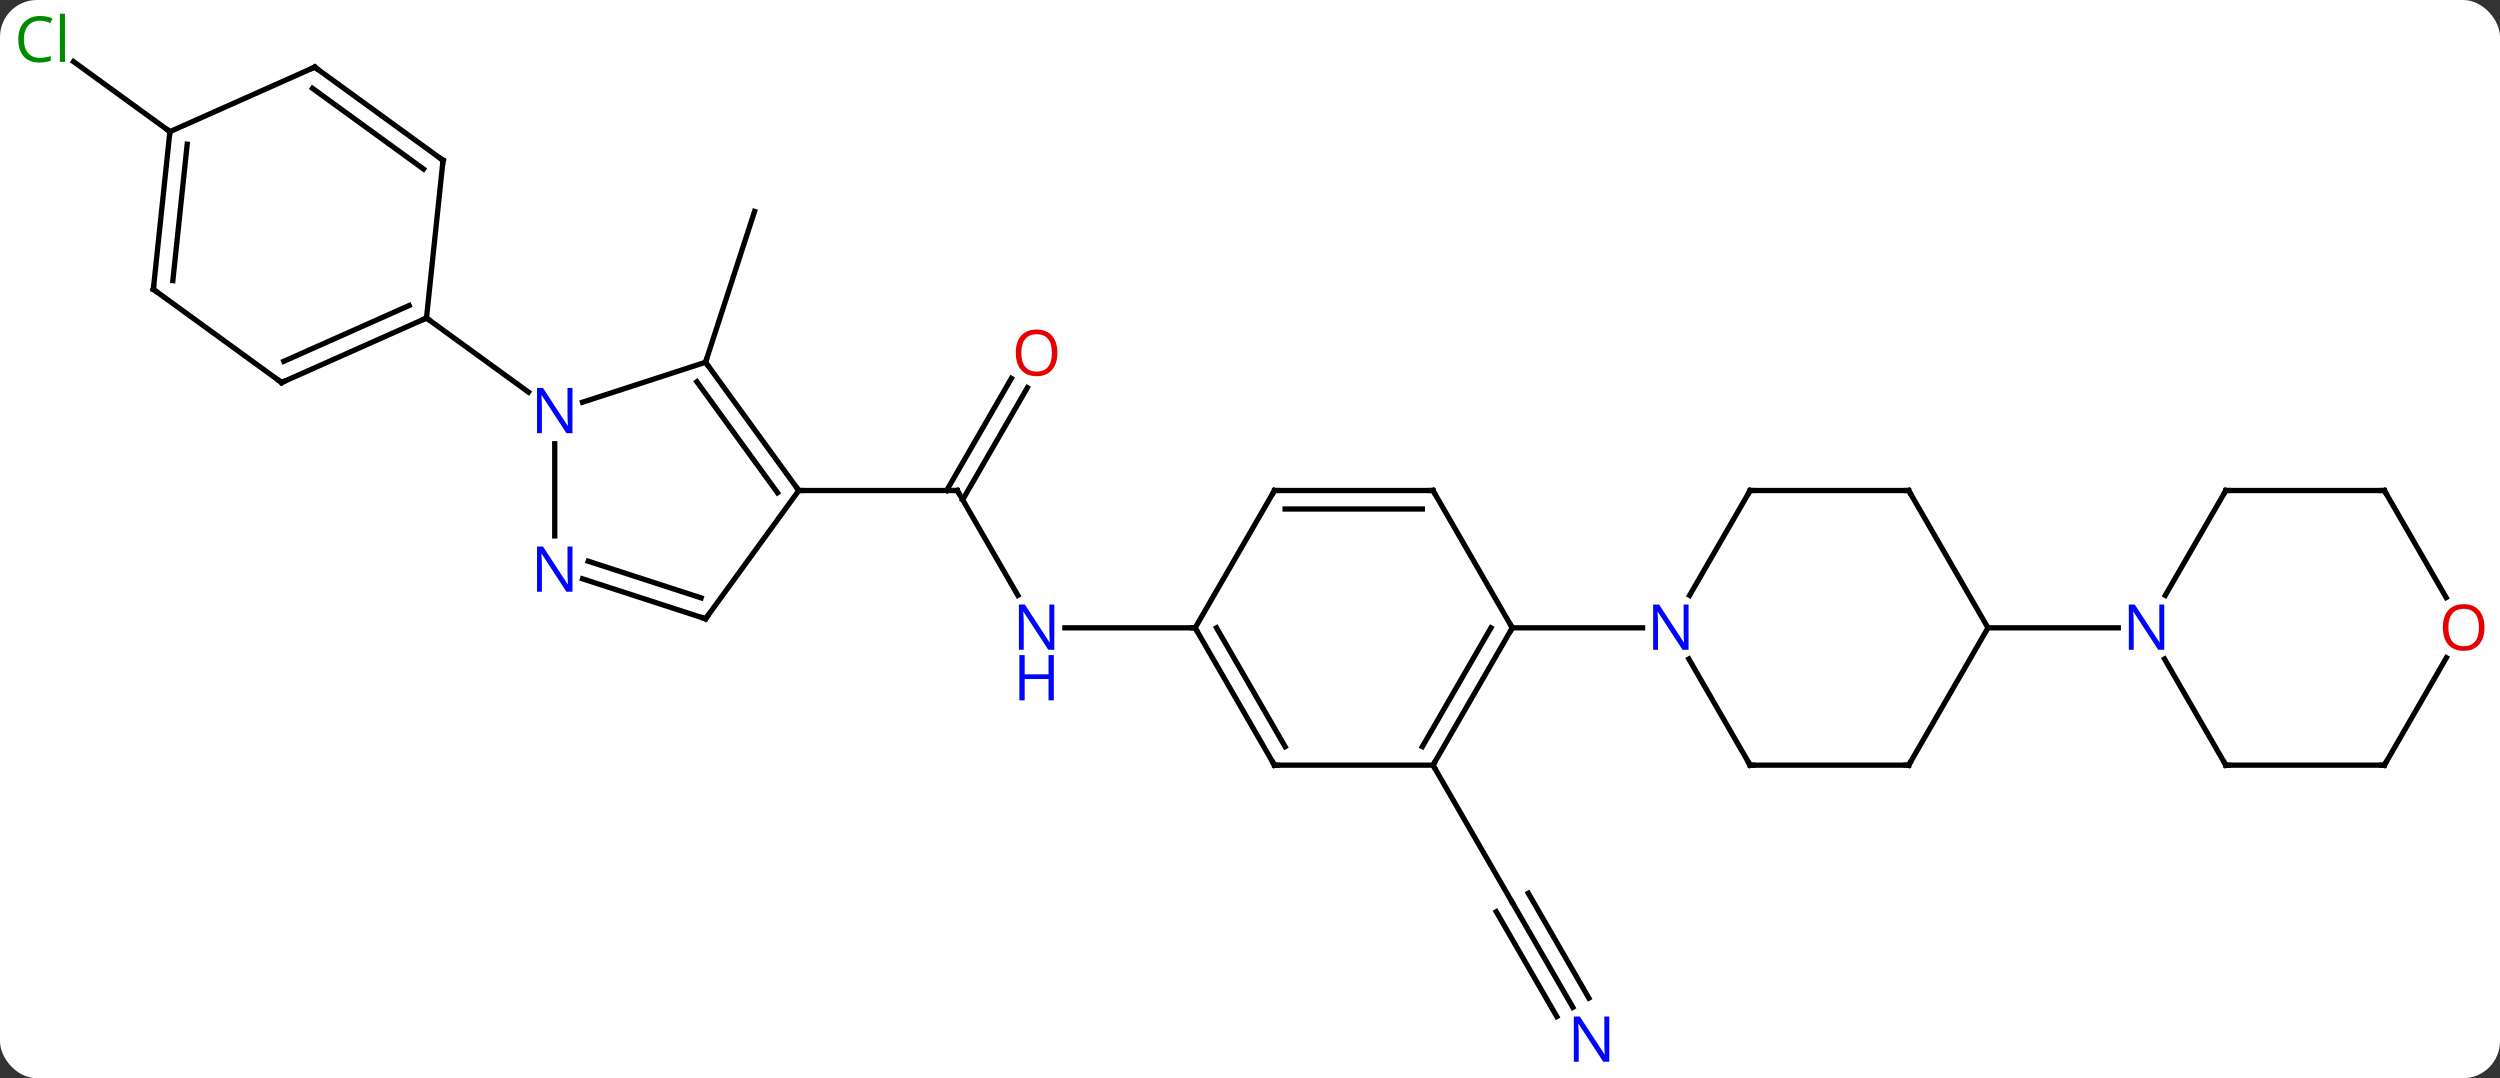 <svg width="473" viewBox="0 0 473 204" style="fill-opacity:1; color-rendering:auto; color-interpolation:auto; text-rendering:auto; stroke:black; stroke-linecap:square; stroke-miterlimit:10; shape-rendering:auto; stroke-opacity:1; fill:black; stroke-dasharray:none; font-weight:normal; stroke-width:1; font-family:'Open Sans'; font-style:normal; stroke-linejoin:miter; font-size:12; stroke-dashoffset:0; image-rendering:auto;" height="204" class="cas-substance-image" xmlns:xlink="http://www.w3.org/1999/xlink" xmlns="http://www.w3.org/2000/svg"><rect x="0" y="0" width="473" height="204" fill="#333333" stroke="none"/><svg class="cas-substance-single-component"><rect y="0" x="0" width="473" stroke="none" ry="7" rx="7" height="204" fill="white" class="cas-substance-group"/><svg y="0" x="0" width="473" viewBox="0 0 473 204" style="fill:black;" height="204" class="cas-substance-single-component-image"><svg><g><g transform="translate(237,102)" style="text-rendering:geometricPrecision; color-rendering:optimizeQuality; color-interpolation:linearRGB; stroke-linecap:butt; image-rendering:optimizeQuality;"><line y2="88.59" y1="68.748" x2="60.581" x1="49.125" style="fill:none;"/><line y2="86.84" y1="66.998" x2="63.612" x1="52.156" style="fill:none;"/><line y2="90.34" y1="70.498" x2="57.55" x1="46.094" style="fill:none;"/><line y2="42.768" y1="68.748" x2="34.125" x1="49.125" style="fill:none;"/><line y2="-9.195" y1="10.647" x2="-55.875" x1="-44.419" style="fill:none;"/><line y2="16.785" y1="16.785" x2="-10.875" x1="-35.523" style="fill:none;"/><line y2="-28.652" y1="-7.445" x2="-42.62" x1="-54.865" style="fill:none;"/><line y2="-30.402" y1="-9.195" x2="-45.651" x1="-57.896" style="fill:none;"/><line y2="-9.195" y1="-9.195" x2="-85.875" x1="-55.875" style="fill:none;"/><line y2="-33.465" y1="-61.998" x2="-103.509" x1="-94.239" style="fill:none;"/><line y2="-77.094" y1="-90.343" x2="-204.852" x1="-223.089" style="fill:none;"/><line y2="42.768" y1="16.785" x2="34.125" x1="49.125" style="fill:none;"/><line y2="39.268" y1="16.785" x2="32.104" x1="45.084" style="fill:none;"/><line y2="-9.195" y1="16.785" x2="34.125" x1="49.125" style="fill:none;"/><line y2="16.785" y1="16.785" x2="73.773" x1="49.125" style="fill:none;"/><line y2="42.768" y1="42.768" x2="4.125" x1="34.125" style="fill:none;"/><line y2="-9.195" y1="-9.195" x2="4.125" x1="34.125" style="fill:none;"/><line y2="-5.695" y1="-5.695" x2="6.146" x1="32.104" style="fill:none;"/><line y2="16.785" y1="42.768" x2="-10.875" x1="4.125" style="fill:none;"/><line y2="16.785" y1="39.268" x2="-6.833" x1="6.146" style="fill:none;"/><line y2="16.785" y1="-9.195" x2="-10.875" x1="4.125" style="fill:none;"/><line y2="-9.195" y1="10.647" x2="94.125" x1="82.669" style="fill:none;"/><line y2="42.768" y1="22.673" x2="94.125" x1="82.524" style="fill:none;"/><line y2="-9.195" y1="-9.195" x2="124.125" x1="94.125" style="fill:none;"/><line y2="42.768" y1="42.768" x2="124.125" x1="94.125" style="fill:none;"/><line y2="16.785" y1="-9.195" x2="139.125" x1="124.125" style="fill:none;"/><line y2="16.785" y1="42.768" x2="139.125" x1="124.125" style="fill:none;"/><line y2="16.785" y1="16.785" x2="163.773" x1="139.125" style="fill:none;"/><line y2="-9.195" y1="10.647" x2="184.125" x1="172.669" style="fill:none;"/><line y2="42.768" y1="22.673" x2="184.125" x1="172.524" style="fill:none;"/><line y2="-9.195" y1="-9.195" x2="214.125" x1="184.125" style="fill:none;"/><line y2="42.768" y1="42.768" x2="214.125" x1="184.125" style="fill:none;"/><line y2="11.057" y1="-9.195" x2="225.818" x1="214.125" style="fill:none;"/><line y2="22.433" y1="42.768" x2="225.864" x1="214.125" style="fill:none;"/><line y2="-33.465" y1="-9.195" x2="-103.509" x1="-85.875" style="fill:none;"/><line y2="-29.773" y1="-8.773" x2="-105.153" x1="-89.894" style="fill:none;"/><line y2="15.075" y1="-9.195" x2="-103.509" x1="-85.875" style="fill:none;"/><line y2="-25.902" y1="-33.465" x2="-126.788" x1="-103.509" style="fill:none;"/><line y2="7.512" y1="15.075" x2="-126.788" x1="-103.509" style="fill:none;"/><line y2="4.183" y1="11.122" x2="-125.707" x1="-104.349" style="fill:none;"/><line y2="-0.601" y1="-18.039" x2="-132.042" x1="-132.042" style="fill:none;"/><line y2="-41.829" y1="-27.806" x2="-156.312" x1="-137.012" style="fill:none;"/><line y2="-29.625" y1="-41.829" x2="-183.72" x1="-156.312" style="fill:none;"/><line y2="-33.644" y1="-44.204" x2="-183.298" x1="-159.582" style="fill:none;"/><line y2="-71.664" y1="-41.829" x2="-153.177" x1="-156.312" style="fill:none;"/><line y2="-47.259" y1="-29.625" x2="-207.99" x1="-183.72" style="fill:none;"/><line y2="-89.298" y1="-71.664" x2="-177.447" x1="-153.177" style="fill:none;"/><line y2="-85.279" y1="-70.02" x2="-177.869" x1="-156.869" style="fill:none;"/><line y2="-77.094" y1="-47.259" x2="-204.852" x1="-207.99" style="fill:none;"/><line y2="-74.718" y1="-48.903" x2="-201.583" x1="-204.298" style="fill:none;"/><line y2="-77.094" y1="-89.298" x2="-204.852" x1="-177.447" style="fill:none;"/></g><g transform="translate(237,102)" style="fill:rgb(0,5,255); text-rendering:geometricPrecision; color-rendering:optimizeQuality; image-rendering:optimizeQuality; font-family:'Open Sans'; stroke:rgb(0,5,255); color-interpolation:linearRGB;"><path style="stroke:none;" d="M67.477 98.884 L66.336 98.884 L61.648 91.697 L61.602 91.697 Q61.695 92.962 61.695 94.009 L61.695 98.884 L60.773 98.884 L60.773 90.322 L61.898 90.322 L66.57 97.478 L66.617 97.478 Q66.617 97.322 66.57 96.462 Q66.523 95.603 66.539 95.228 L66.539 90.322 L67.477 90.322 L67.477 98.884 Z"/><path style="stroke:none;" d="M-37.523 20.941 L-38.664 20.941 L-43.352 13.754 L-43.398 13.754 Q-43.305 15.019 -43.305 16.066 L-43.305 20.941 L-44.227 20.941 L-44.227 12.379 L-43.102 12.379 L-38.43 19.535 L-38.383 19.535 Q-38.383 19.379 -38.43 18.519 Q-38.477 17.66 -38.461 17.285 L-38.461 12.379 L-37.523 12.379 L-37.523 20.941 Z"/><path style="stroke:none;" d="M-37.617 30.504 L-38.617 30.504 L-38.617 26.473 L-43.133 26.473 L-43.133 30.504 L-44.133 30.504 L-44.133 21.941 L-43.133 21.941 L-43.133 25.582 L-38.617 25.582 L-38.617 21.941 L-37.617 21.941 L-37.617 30.504 Z"/></g><g transform="translate(237,102)" style="stroke-linecap:butt; text-rendering:geometricPrecision; color-rendering:optimizeQuality; image-rendering:optimizeQuality; font-family:'Open Sans'; color-interpolation:linearRGB; stroke-miterlimit:5;"><path style="fill:none;" d="M-55.625 -8.762 L-55.875 -9.195 L-56.375 -9.195"/><path style="fill:rgb(230,0,0); stroke:none;" d="M-36.938 -35.245 Q-36.938 -33.183 -37.977 -32.003 Q-39.016 -30.823 -40.859 -30.823 Q-42.75 -30.823 -43.781 -31.988 Q-44.812 -33.152 -44.812 -35.261 Q-44.812 -37.355 -43.781 -38.503 Q-42.75 -39.652 -40.859 -39.652 Q-39 -39.652 -37.969 -38.48 Q-36.938 -37.308 -36.938 -35.245 ZM-43.766 -35.245 Q-43.766 -33.511 -43.023 -32.605 Q-42.281 -31.698 -40.859 -31.698 Q-39.438 -31.698 -38.711 -32.597 Q-37.984 -33.495 -37.984 -35.245 Q-37.984 -36.98 -38.711 -37.87 Q-39.438 -38.761 -40.859 -38.761 Q-42.281 -38.761 -43.023 -37.862 Q-43.766 -36.964 -43.766 -35.245 Z"/><path style="fill:rgb(0,138,0); stroke:none;" d="M-229.434 -98.087 Q-230.84 -98.087 -231.66 -97.15 Q-232.481 -96.212 -232.481 -94.572 Q-232.481 -92.9 -231.691 -91.978 Q-230.902 -91.056 -229.449 -91.056 Q-228.543 -91.056 -227.402 -91.384 L-227.402 -90.509 Q-228.293 -90.165 -229.59 -90.165 Q-231.481 -90.165 -232.512 -91.322 Q-233.543 -92.478 -233.543 -94.587 Q-233.543 -95.915 -233.051 -96.908 Q-232.559 -97.9 -231.621 -98.439 Q-230.684 -98.978 -229.418 -98.978 Q-228.074 -98.978 -227.059 -98.494 L-227.481 -97.634 Q-228.465 -98.087 -229.434 -98.087 ZM-224.707 -90.29 L-225.676 -90.29 L-225.676 -99.415 L-224.707 -99.415 L-224.707 -90.29 Z"/><path style="fill:none;" d="M48.875 17.218 L49.125 16.785 L48.875 16.352"/><path style="fill:none;" d="M34.375 42.335 L34.125 42.768 L34.375 43.201"/><path style="fill:none;" d="M34.375 -8.762 L34.125 -9.195 L33.625 -9.195"/><path style="fill:none;" d="M4.625 42.768 L4.125 42.768 L3.875 42.335"/><path style="fill:none;" d="M4.625 -9.195 L4.125 -9.195 L3.875 -8.762"/><path style="fill:none;" d="M-10.625 17.218 L-10.875 16.785 L-11.375 16.785"/><path style="fill:rgb(0,5,255); stroke:none;" d="M82.477 20.941 L81.336 20.941 L76.648 13.754 L76.602 13.754 Q76.695 15.019 76.695 16.066 L76.695 20.941 L75.773 20.941 L75.773 12.379 L76.898 12.379 L81.57 19.535 L81.617 19.535 Q81.617 19.379 81.57 18.519 Q81.523 17.66 81.539 17.285 L81.539 12.379 L82.477 12.379 L82.477 20.941 Z"/><path style="fill:none;" d="M93.875 -8.762 L94.125 -9.195 L94.625 -9.195"/><path style="fill:none;" d="M93.875 42.335 L94.125 42.768 L94.625 42.768"/><path style="fill:none;" d="M123.625 -9.195 L124.125 -9.195 L124.375 -8.762"/><path style="fill:none;" d="M123.625 42.768 L124.125 42.768 L124.375 42.335"/><path style="fill:rgb(0,5,255); stroke:none;" d="M172.477 20.941 L171.336 20.941 L166.648 13.754 L166.602 13.754 Q166.695 15.019 166.695 16.066 L166.695 20.941 L165.773 20.941 L165.773 12.379 L166.898 12.379 L171.57 19.535 L171.617 19.535 Q171.617 19.379 171.57 18.519 Q171.523 17.66 171.539 17.285 L171.539 12.379 L172.477 12.379 L172.477 20.941 Z"/><path style="fill:none;" d="M183.875 -8.762 L184.125 -9.195 L184.625 -9.195"/><path style="fill:none;" d="M183.875 42.335 L184.125 42.768 L184.625 42.768"/><path style="fill:none;" d="M213.625 -9.195 L214.125 -9.195 L214.375 -8.762"/><path style="fill:none;" d="M213.625 42.768 L214.125 42.768 L214.375 42.335"/><path style="fill:rgb(230,0,0); stroke:none;" d="M233.062 16.715 Q233.062 18.777 232.023 19.957 Q230.984 21.137 229.141 21.137 Q227.25 21.137 226.219 19.973 Q225.188 18.808 225.188 16.699 Q225.188 14.605 226.219 13.457 Q227.25 12.308 229.141 12.308 Q231 12.308 232.031 13.48 Q233.062 14.652 233.062 16.715 ZM226.234 16.715 Q226.234 18.449 226.977 19.355 Q227.719 20.262 229.141 20.262 Q230.562 20.262 231.289 19.363 Q232.016 18.465 232.016 16.715 Q232.016 14.98 231.289 14.09 Q230.562 13.199 229.141 13.199 Q227.719 13.199 226.977 14.098 Q226.234 14.996 226.234 16.715 Z"/><path style="fill:none;" d="M-86.169 -9.6 L-85.875 -9.195 L-85.375 -9.195"/><path style="fill:none;" d="M-103.215 -33.06 L-103.509 -33.465 L-103.355 -33.941"/><path style="fill:none;" d="M-103.215 14.671 L-103.509 15.075 L-103.984 14.921"/><path style="fill:rgb(0,5,255); stroke:none;" d="M-128.69 -20.039 L-129.831 -20.039 L-134.519 -27.226 L-134.565 -27.226 Q-134.472 -25.961 -134.472 -24.914 L-134.472 -20.039 L-135.394 -20.039 L-135.394 -28.601 L-134.269 -28.601 L-129.597 -21.445 L-129.55 -21.445 Q-129.55 -21.601 -129.597 -22.461 Q-129.644 -23.32 -129.628 -23.695 L-129.628 -28.601 L-128.69 -28.601 L-128.69 -20.039 Z"/><path style="fill:rgb(0,5,255); stroke:none;" d="M-128.69 9.961 L-129.831 9.961 L-134.519 2.774 L-134.565 2.774 Q-134.472 4.039 -134.472 5.086 L-134.472 9.961 L-135.394 9.961 L-135.394 1.399 L-134.269 1.399 L-129.597 8.555 L-129.55 8.555 Q-129.55 8.399 -129.597 7.539 Q-129.644 6.68 -129.628 6.305 L-129.628 1.399 L-128.69 1.399 L-128.69 9.961 Z"/><path style="fill:none;" d="M-156.769 -41.626 L-156.312 -41.829 L-155.907 -41.535"/><path style="fill:none;" d="M-183.263 -29.828 L-183.72 -29.625 L-184.125 -29.919"/><path style="fill:none;" d="M-153.229 -71.167 L-153.177 -71.664 L-153.582 -71.958"/><path style="fill:none;" d="M-207.585 -46.965 L-207.99 -47.259 L-207.938 -47.756"/><path style="fill:none;" d="M-177.042 -89.004 L-177.447 -89.298 L-177.904 -89.095"/><path style="fill:none;" d="M-204.904 -76.597 L-204.852 -77.094 L-205.256 -77.388"/></g></g></svg></svg></svg></svg>